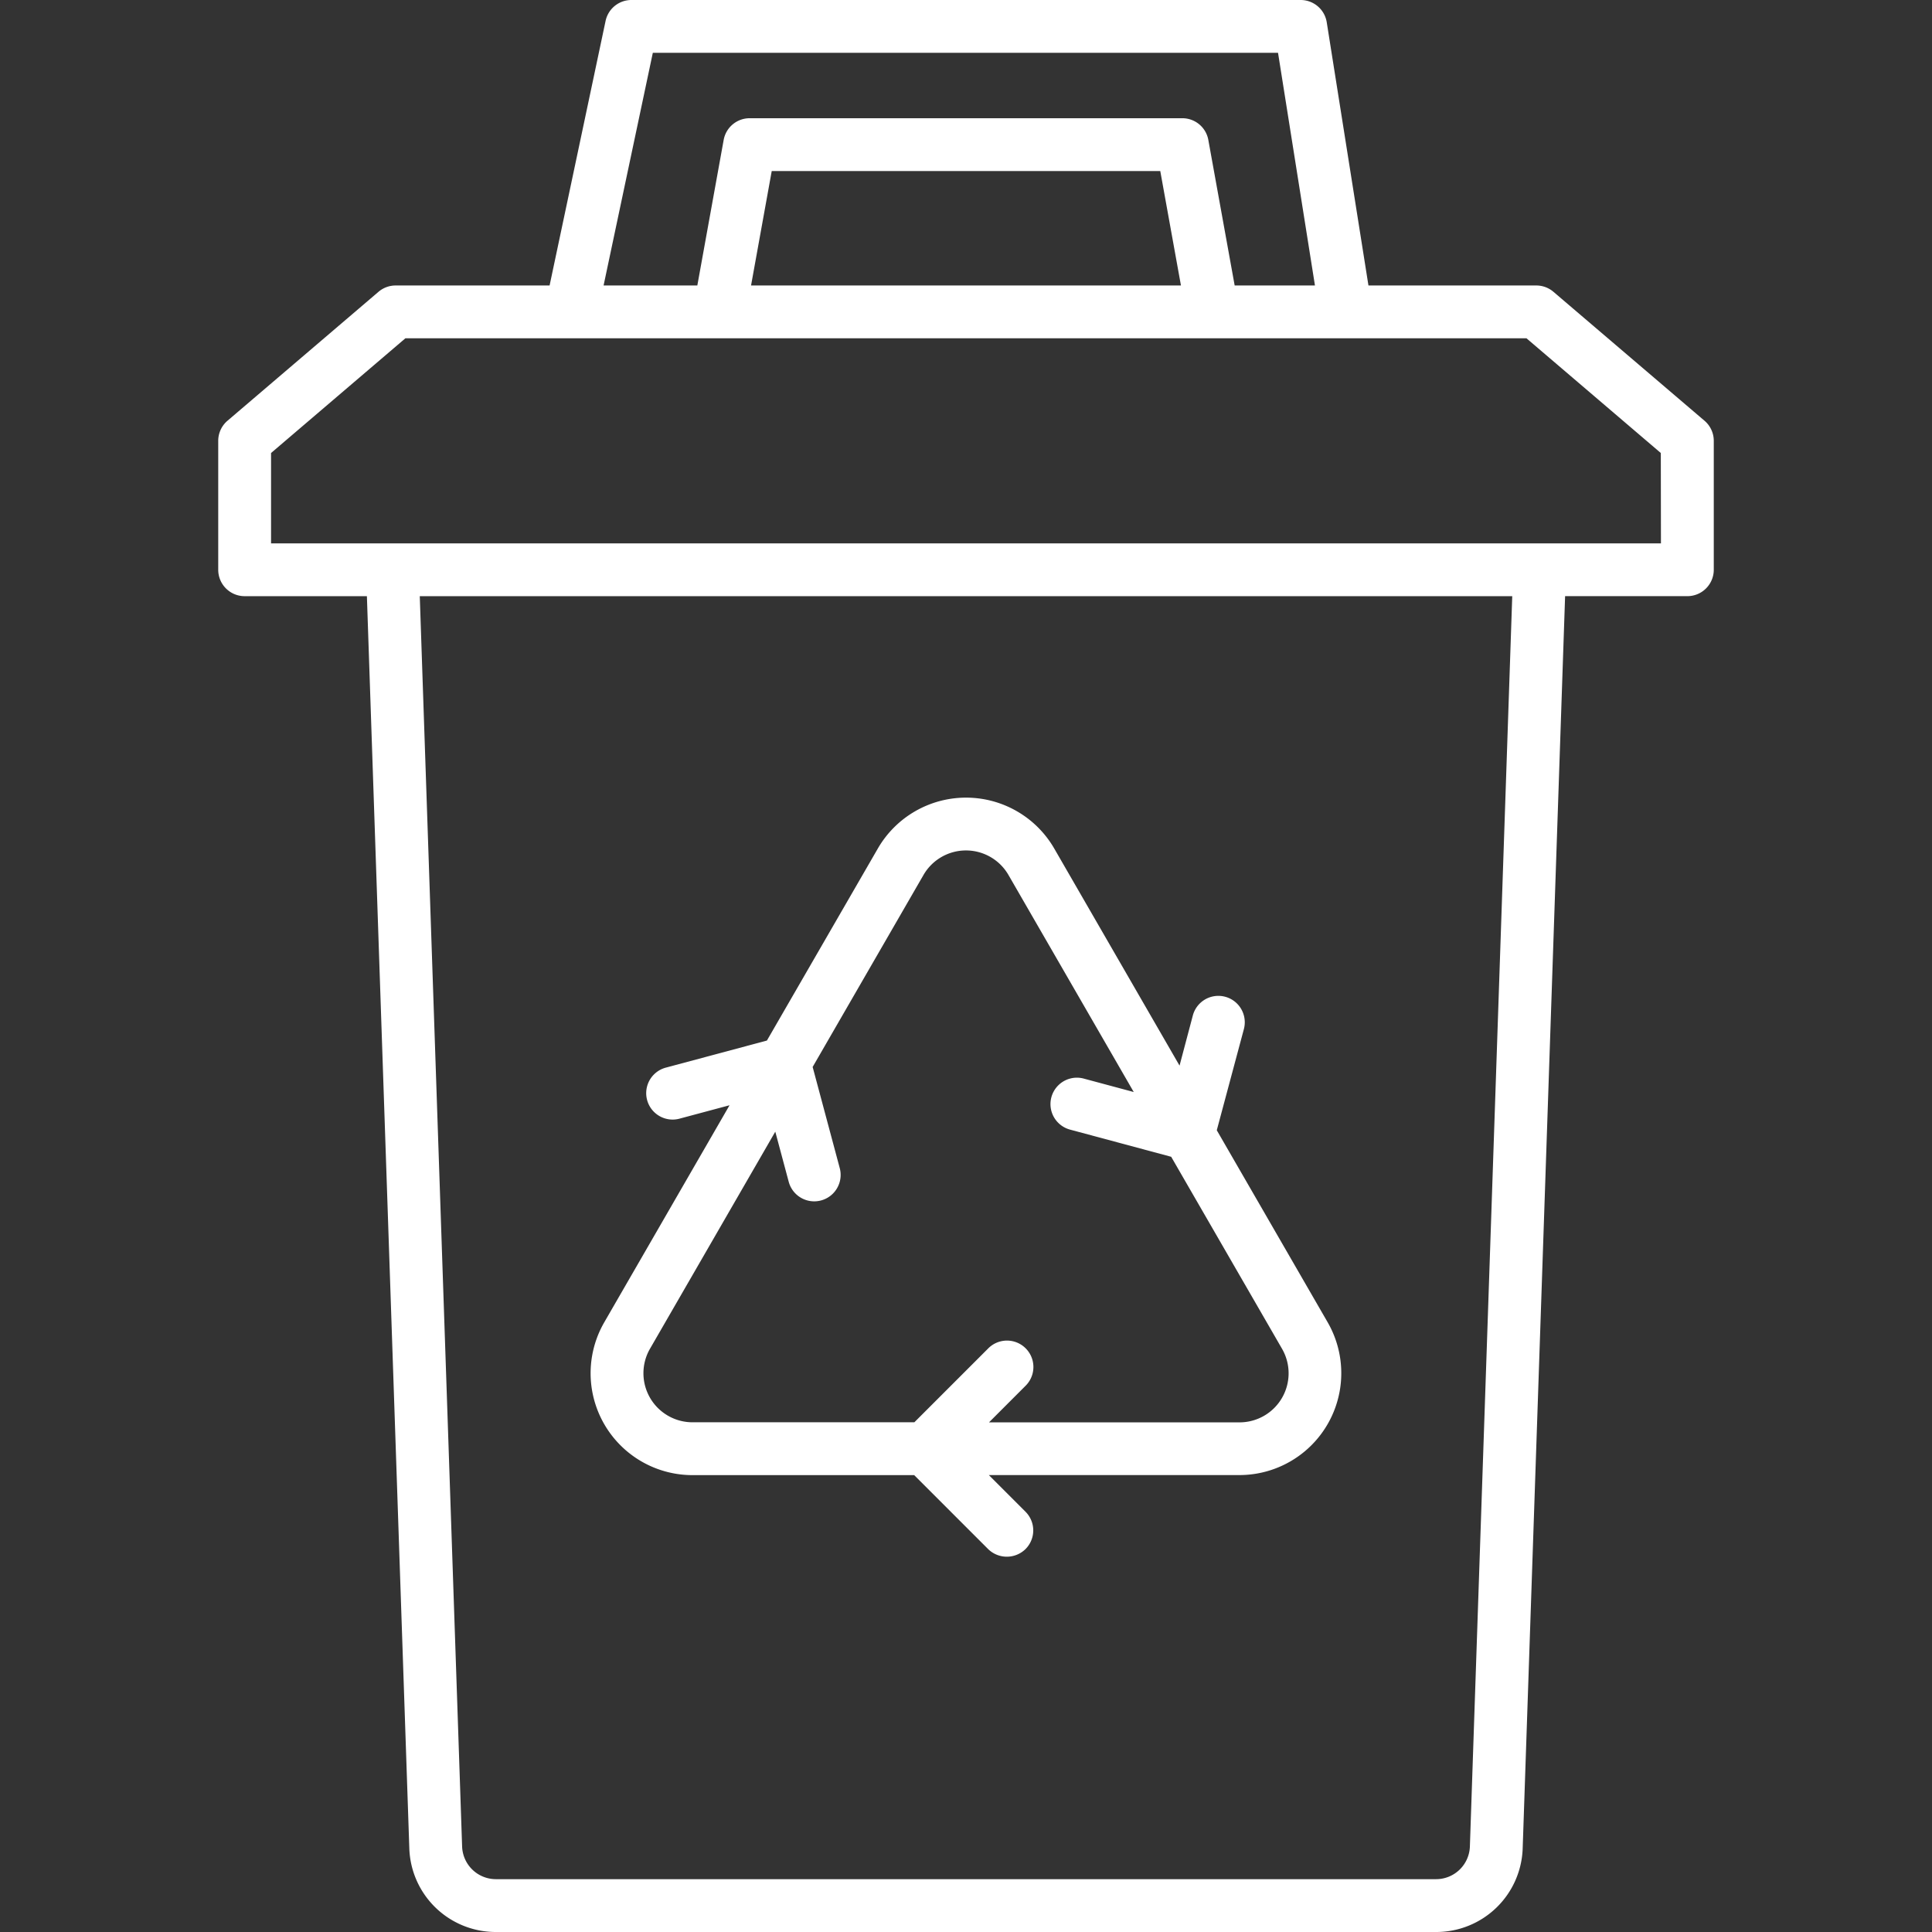 <?xml version="1.0"?>
<svg xmlns="http://www.w3.org/2000/svg" height="512px" viewBox="0 0 128 128" width="512px"><rect x="0" y="0" width="128" height="128" fill="#333333" stroke="none"/><g id="Layer_2" data-name="Layer 2"><path d="m112.928 27.875-10.009-8.542a1.749 1.749 0 0 0 -1.136-.419h-11.12l-2.763-17.438a1.75 1.75 0 0 0 -1.733-1.476h-44.334a1.749 1.749 0 0 0 -1.712 1.388l-3.709 17.526h-10.2a1.749 1.749 0 0 0 -1.136.419l-10.004 8.542a1.75 1.75 0 0 0 -.614 1.331v8.542a1.75 1.75 0 0 0 1.75 1.75h8.1l2.81 82.954a5.728 5.728 0 0 0 5.746 5.548h62.272a5.729 5.729 0 0 0 5.746-5.551l2.81-82.952h8.1a1.75 1.75 0 0 0 1.75-1.75v-8.541a1.75 1.75 0 0 0 -.614-1.331zm-69.677-24.375h41.422l2.446 15.414h-5.319l-1.745-9.642a1.749 1.749 0 0 0 -1.722-1.439h-28.666a1.749 1.749 0 0 0 -1.722 1.439l-1.745 9.642h-6.211zm34.99 15.414h-28.482l1.37-7.581h25.742zm19.143 103.415a2.241 2.241 0 0 1 -2.248 2.171h-62.272a2.241 2.241 0 0 1 -2.248-2.169l-2.805-82.831h72.379zm12.658-86.329h-92.084v-5.987l8.9-7.6h74.275l8.9 7.6z" fill="#FFFFFF"/><path d="m45.879 97.731h14.688l4.9 4.9a1.77 1.77 0 0 0 2.475 0 1.749 1.749 0 0 0 0-2.475l-2.429-2.429h16.6a6.75 6.75 0 0 0 5.846-10.125l-7.344-12.72 1.795-6.7a1.75 1.75 0 0 0 -3.381-.906l-.881 3.324-8.3-14.38a6.75 6.75 0 0 0 -11.691 0l-7.347 12.719-6.7 1.795a1.75 1.75 0 1 0 .906 3.381l3.318-.889-8.3 14.38a6.75 6.75 0 0 0 5.846 10.125zm-2.814-8.375 8.3-14.38.889 3.319a1.75 1.75 0 0 0 3.381-.906l-1.795-6.7 7.344-12.72a3.25 3.25 0 0 1 5.629 0l8.3 14.38-3.313-.89a1.75 1.75 0 1 0 -.906 3.381l6.7 1.8 7.344 12.72a3.25 3.25 0 0 1 -2.814 4.875h-16.6l2.429-2.43a1.75 1.75 0 0 0 -2.475-2.475l-4.9 4.9h-14.699a3.25 3.25 0 0 1 -2.814-4.875z" fill="#FFFFFF"/></g></svg>
